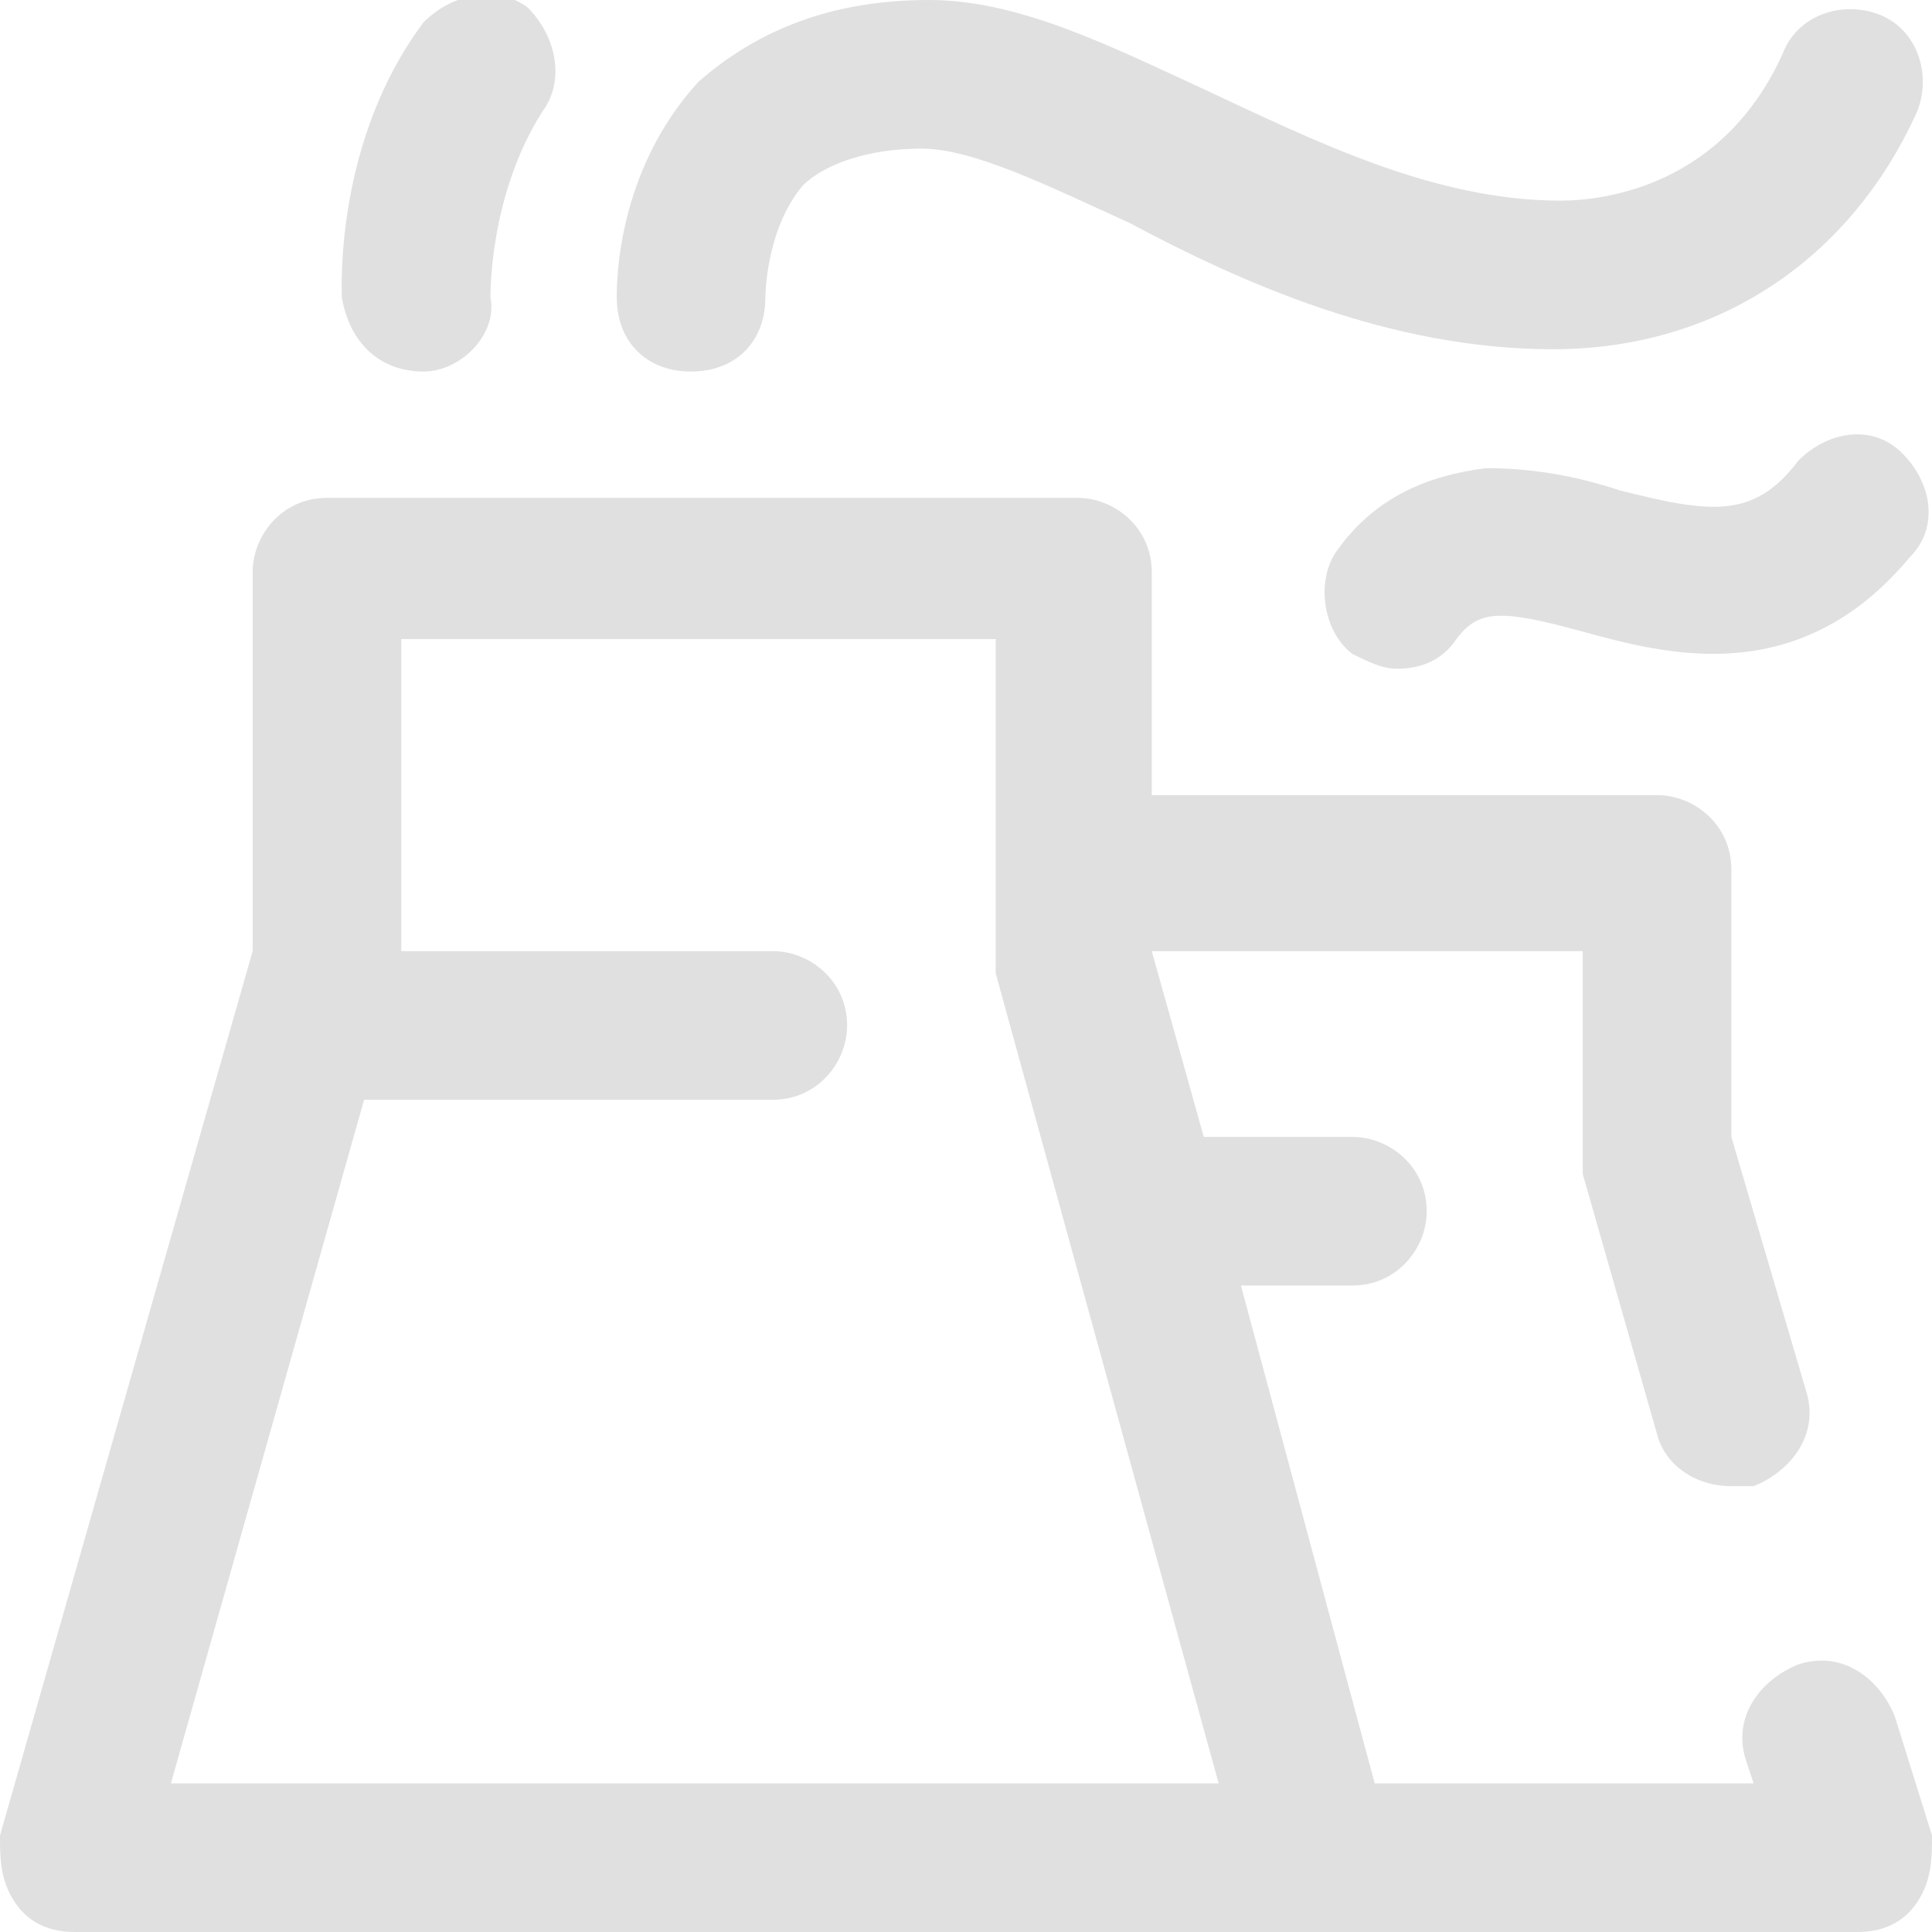 <svg xmlns="http://www.w3.org/2000/svg" xmlns:xlink="http://www.w3.org/1999/xlink" viewBox="0 0 26 26"><defs><path id="a" d="M0 0h26v26H0z"/></defs><clipPath id="b"><use xlink:href="#a" overflow="visible"/></clipPath><g clip-path="url(#b)"><path d="M9.3 5c-.6 0-1-.4-1-1 0-.2 0-1.7 1.1-2.9.8-.7 1.8-1.1 3.1-1.1 1.2 0 2.4.6 3.7 1.2 1.5.7 3.1 1.5 4.8 1.5.6 0 2.2-.2 3-2 .2-.5.8-.7 1.3-.5.5.2.7.8.5 1.3-.9 2-2.7 3.2-4.9 3.2s-4.2-.9-5.7-1.7c-1.1-.5-2.1-1-2.8-1-.7 0-1.3.2-1.6.5-.5.6-.5 1.5-.5 1.5 0 .6-.4 1-1 1zm14.9 1.2c.4-.4 1-.5 1.4-.1.4.4.5 1 .1 1.4-1.5 1.8-3.3 1.3-4.4 1-1.1-.3-1.4-.3-1.7.1-.2.3-.5.4-.8.4-.2 0-.4-.1-.6-.2-.4-.3-.5-1-.2-1.4.5-.7 1.2-1 2-1.1.6 0 1.2.1 1.8.3 1.2.3 1.8.4 2.4-.4zm1.3 16.9c-.2-.5-.7-.9-1.3-.7-.5.2-.9.7-.7 1.3l.1.3h-5.1l-1.8-6.7h1.5c.6 0 1-.5 1-1 0-.6-.5-1-1-1h-2l-.7-2.5h5.8v3l1 3.5c.1.4.5.7 1 .7h.3c.5-.2.9-.7.7-1.3l-1-3.4v-3.6c0-.6-.5-1-1-1h-6.8v-3c0-.6-.5-1-1-1H4.4c-.6 0-1 .5-1 1v5.1L0 24.7c0 .3 0 .6.2.9.2.3.5.4.8.4h24c.3 0 .6-.1.8-.4.2-.3.2-.6.2-.9l-.5-1.6zM2.3 24l2.6-9.2h5.5c.6 0 1-.5 1-1 0-.6-.5-1-1-1h-5V8.6h8v4.5l3 10.9H2.3zM5.7 5s-.1 0 0 0c-.6 0-1-.4-1.1-1 0-.1-.1-2.1 1.1-3.7.4-.4 1-.5 1.4-.2.4.4.5 1 .2 1.4-.7 1.1-.7 2.4-.7 2.5.1.5-.4 1-.9 1z" fill="#e0e0e0"/></g></svg>